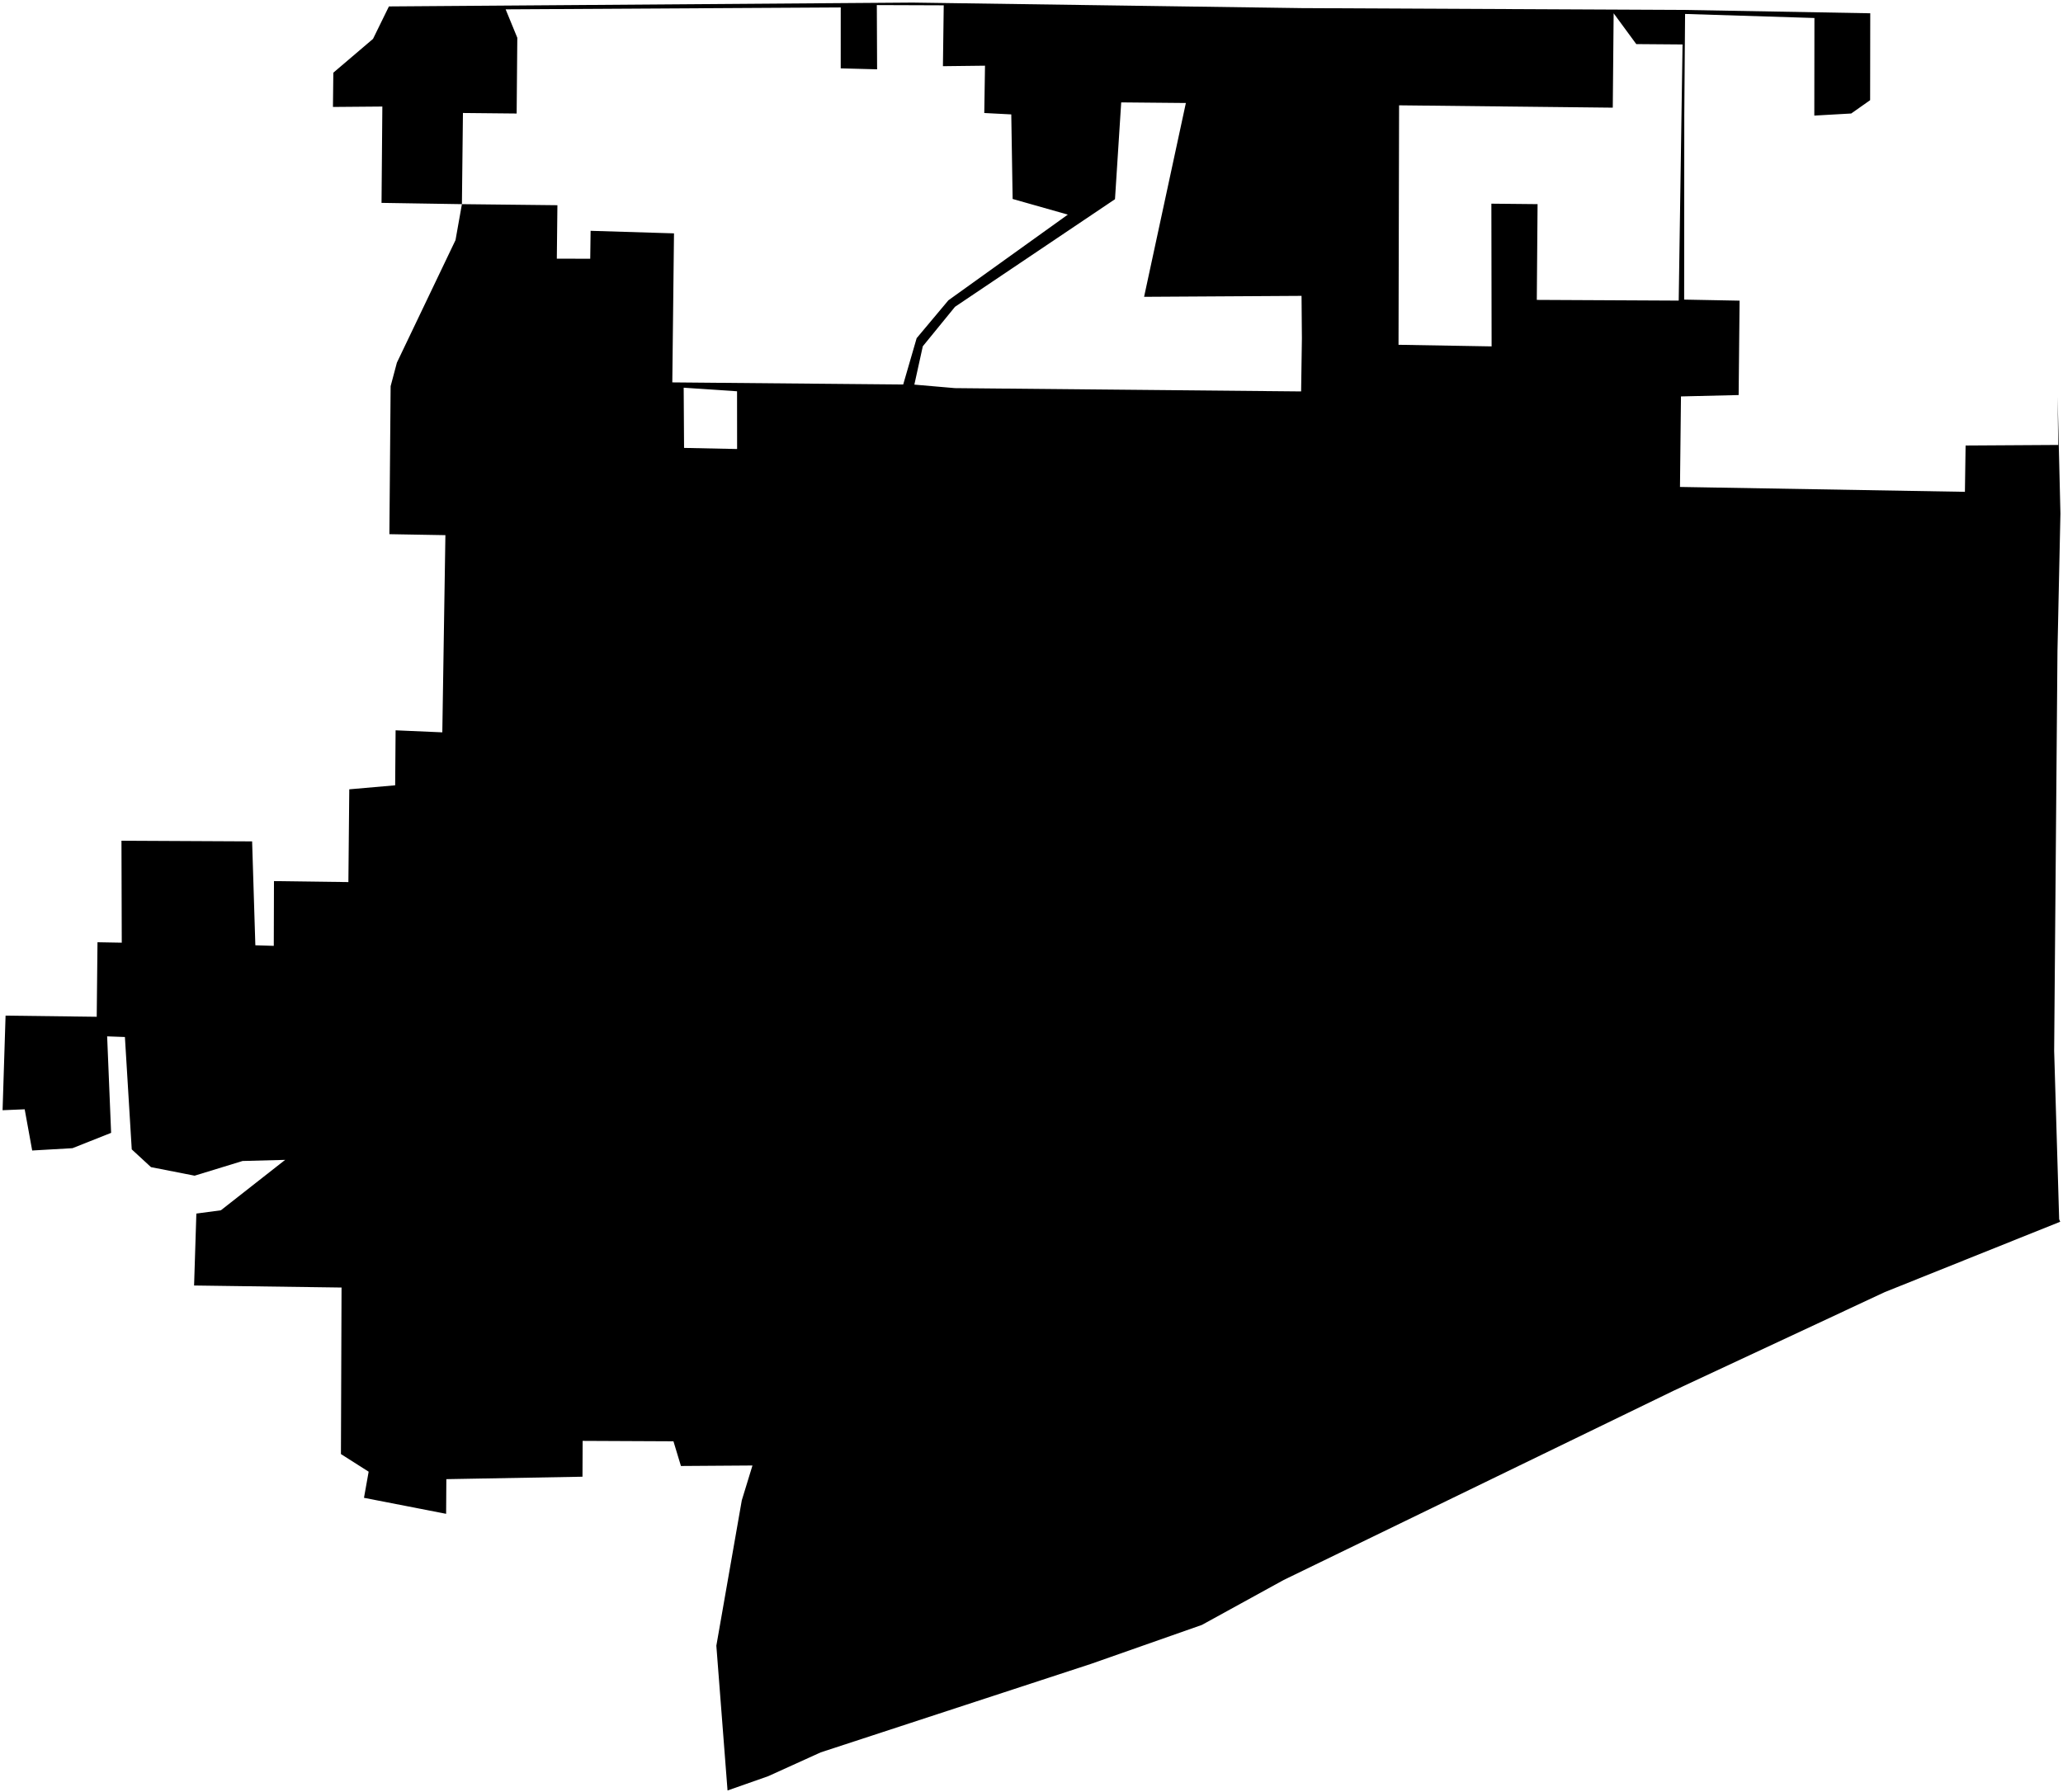 <?xml version="1.0"?>
<svg xmlns="http://www.w3.org/2000/svg" version="1.2" baseProfile="tiny" width="800" height="695" viewBox="0 0 800 695" stroke-linecap="round" stroke-linejoin="round">
<g id="CityBoundaries">
<path d="M 725.208 38.855 717.868 44.021 703.563 44.833 703.606 6.98 653.45 5.41 653.14 44.672 653.09 116.204 674.588 116.614 674.219 153.222 651.855 153.756 651.471 188.866 761.965 190.759 762.227 172.798 798.129 172.578 797.918 153.917 799 199.16 797.854 252.552 796.573 407.634 798.511 472.87 798.915 473.863 730.904 501.146 649.376 539.22 497.811 612.797 466.09 630.23 423.02 645.365 318.259 679.67 297.875 688.919 282.127 694.452 277.787 638.301 287.657 581.909 291.795 568.403 264.058 568.595 261.154 559.019 225.943 558.855 225.878 572.753 173.088 573.7 173 587.146 141.148 580.938 142.957 570.808 132.21 563.97 132.445 499.38 75.262 498.591 76.145 470.691 85.66 469.414 110.586 449.861 94.07 450.296 75.467 455.999 58.551 452.681 51.089 445.798 48.438 402.211 41.55 401.959 43.089 439.387 28.102 445.332 12.481 446.231 9.572 430.248 1 430.606 2.16 393.919 37.508 394.362 37.806 365.458 47.217 365.626 47.103 326.083 97.768 326.339 99.02 366.635 106.167 366.855 106.243 341.742 135.1 342.123 135.442 306.142 153.238 304.588 153.406 283.257 171.523 284.045 172.72 207.563 150.996 207.184 151.48 149.781 153.907 140.659 176.641 93.125 179.124 79.183 216.155 79.592 215.928 100.327 228.883 100.353 229.026 89.524 261.366 90.51 260.708 148.314 350.249 149.129 355.465 131.159 367.777 116.465 414.087 83.24 392.684 77.17 392.157 44.373 381.687 43.831 381.97 25.479 365.651 25.673 365.965 2.065 340.021 1.971 340.126 26.883 326.019 26.514 326.024 2.886 196.079 3.627 200.605 14.649 200.347 44.03 179.521 43.823 179.124 79.183 147.952 78.688 148.268 41.322 129.112 41.481 129.26 28.195 144.651 15.079 150.818 2.494 353.876 1 504.728 3.147 652.581 3.841 725.255 5.15 725.208 38.855 Z M 625.748 5.153 625.409 41.757 542.544 40.85 542.327 133.729 578.424 134.349 578.332 78.997 596.247 79.176 595.948 116.316 650.979 116.592 652.466 17.242 634.524 17.101 625.748 5.153 Z M 504.855 131.27 504.717 114.754 443.659 115.123 459.861 39.948 434.788 39.714 432.376 77.261 370.337 118.998 357.849 134.309 354.572 149.18 370.291 150.536 504.552 151.819 504.855 131.27 Z M 285.815 151.763 265.123 150.372 265.27 173.724 285.838 174.152 285.815 151.763 Z"/>
</g>
</svg>